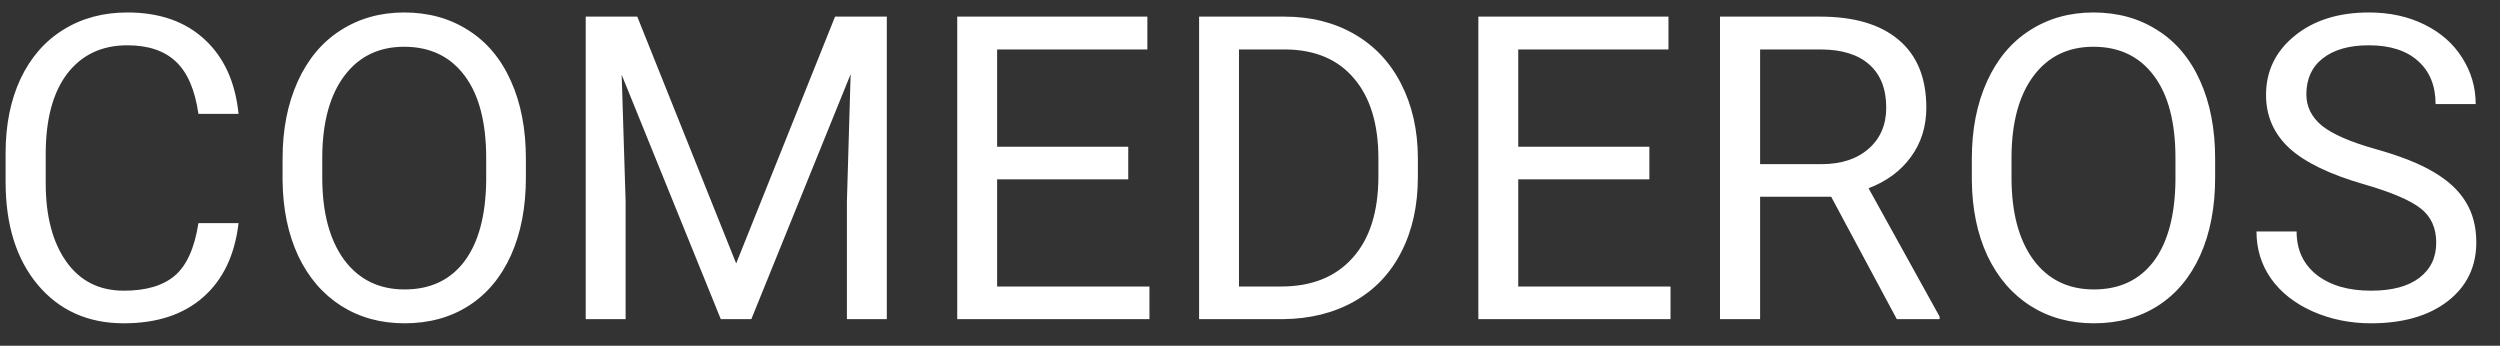 <svg width="94" height="13" viewBox="0 0 94 13" fill="none" xmlns="http://www.w3.org/2000/svg">
<rect x="0" y="0" width="94" height="13" fill="#333333" stroke="none"/>
<path d="M8.969 8.391C8.828 9.594 8.383 10.523 7.633 11.18C6.888 11.831 5.896 12.156 4.656 12.156C3.312 12.156 2.234 11.675 1.422 10.711C0.615 9.747 0.211 8.458 0.211 6.844V5.75C0.211 4.693 0.398 3.763 0.773 2.961C1.154 2.159 1.69 1.544 2.383 1.117C3.076 0.685 3.878 0.469 4.789 0.469C5.997 0.469 6.966 0.807 7.695 1.484C8.424 2.156 8.849 3.089 8.969 4.281H7.461C7.331 3.375 7.047 2.719 6.609 2.312C6.177 1.906 5.57 1.703 4.789 1.703C3.831 1.703 3.078 2.057 2.531 2.766C1.99 3.474 1.719 4.482 1.719 5.789V6.891C1.719 8.125 1.977 9.107 2.492 9.836C3.008 10.565 3.729 10.93 4.656 10.93C5.49 10.93 6.128 10.742 6.57 10.367C7.018 9.987 7.315 9.328 7.461 8.391H8.969ZM19.773 6.68C19.773 7.794 19.586 8.768 19.211 9.602C18.836 10.43 18.305 11.062 17.617 11.5C16.93 11.938 16.128 12.156 15.211 12.156C14.315 12.156 13.521 11.938 12.828 11.5C12.135 11.057 11.596 10.43 11.211 9.617C10.831 8.799 10.635 7.854 10.625 6.781V5.961C10.625 4.867 10.815 3.901 11.195 3.062C11.575 2.224 12.112 1.583 12.805 1.141C13.503 0.693 14.3 0.469 15.195 0.469C16.107 0.469 16.909 0.69 17.602 1.133C18.299 1.57 18.836 2.208 19.211 3.047C19.586 3.88 19.773 4.852 19.773 5.961V6.68ZM18.281 5.945C18.281 4.596 18.01 3.562 17.469 2.844C16.927 2.12 16.169 1.758 15.195 1.758C14.247 1.758 13.5 2.12 12.953 2.844C12.412 3.562 12.133 4.562 12.117 5.844V6.68C12.117 7.987 12.391 9.016 12.938 9.766C13.49 10.51 14.247 10.883 15.211 10.883C16.18 10.883 16.93 10.531 17.461 9.828C17.992 9.12 18.266 8.107 18.281 6.789V5.945ZM23.961 0.625L27.68 9.906L31.398 0.625H33.344V12H31.844V7.57L31.984 2.789L28.25 12H27.102L23.375 2.812L23.523 7.57V12H22.023V0.625H23.961ZM42.422 6.742H37.492V10.773H43.219V12H35.992V0.625H43.141V1.859H37.492V5.516H42.422V6.742ZM45.086 12V0.625H48.297C49.286 0.625 50.161 0.844 50.922 1.281C51.682 1.719 52.268 2.341 52.68 3.148C53.096 3.956 53.307 4.883 53.312 5.93V6.656C53.312 7.729 53.104 8.669 52.688 9.477C52.276 10.284 51.685 10.904 50.914 11.336C50.148 11.768 49.255 11.99 48.234 12H45.086ZM46.586 1.859V10.773H48.164C49.32 10.773 50.219 10.414 50.859 9.695C51.505 8.977 51.828 7.953 51.828 6.625V5.961C51.828 4.669 51.523 3.667 50.914 2.953C50.31 2.234 49.45 1.87 48.336 1.859H46.586ZM62.016 6.742H57.086V10.773H62.812V12H55.586V0.625H62.734V1.859H57.086V5.516H62.016V6.742ZM68.852 7.398H66.18V12H64.672V0.625H68.438C69.719 0.625 70.703 0.917 71.391 1.5C72.083 2.083 72.43 2.932 72.43 4.047C72.43 4.755 72.237 5.372 71.852 5.898C71.471 6.424 70.94 6.818 70.258 7.078L72.93 11.906V12H71.32L68.852 7.398ZM66.18 6.172H68.484C69.229 6.172 69.82 5.979 70.258 5.594C70.701 5.208 70.922 4.693 70.922 4.047C70.922 3.344 70.711 2.805 70.289 2.43C69.872 2.055 69.268 1.865 68.477 1.859H66.18V6.172ZM83.289 6.68C83.289 7.794 83.102 8.768 82.727 9.602C82.352 10.43 81.82 11.062 81.133 11.5C80.445 11.938 79.643 12.156 78.727 12.156C77.831 12.156 77.037 11.938 76.344 11.5C75.651 11.057 75.112 10.43 74.727 9.617C74.346 8.799 74.151 7.854 74.141 6.781V5.961C74.141 4.867 74.331 3.901 74.711 3.062C75.091 2.224 75.628 1.583 76.32 1.141C77.018 0.693 77.815 0.469 78.711 0.469C79.622 0.469 80.424 0.69 81.117 1.133C81.815 1.57 82.352 2.208 82.727 3.047C83.102 3.88 83.289 4.852 83.289 5.961V6.68ZM81.797 5.945C81.797 4.596 81.526 3.562 80.984 2.844C80.443 2.12 79.685 1.758 78.711 1.758C77.763 1.758 77.016 2.12 76.469 2.844C75.927 3.562 75.648 4.562 75.633 5.844V6.68C75.633 7.987 75.906 9.016 76.453 9.766C77.005 10.51 77.763 10.883 78.727 10.883C79.695 10.883 80.445 10.531 80.977 9.828C81.508 9.12 81.781 8.107 81.797 6.789V5.945ZM88.891 6.93C87.604 6.56 86.667 6.107 86.078 5.57C85.495 5.029 85.203 4.362 85.203 3.57C85.203 2.674 85.56 1.935 86.273 1.352C86.992 0.763 87.924 0.469 89.07 0.469C89.852 0.469 90.547 0.62 91.156 0.922C91.771 1.224 92.245 1.641 92.578 2.172C92.917 2.703 93.086 3.284 93.086 3.914H91.578C91.578 3.227 91.359 2.688 90.922 2.297C90.484 1.901 89.867 1.703 89.07 1.703C88.331 1.703 87.753 1.867 87.336 2.195C86.924 2.518 86.719 2.969 86.719 3.547C86.719 4.01 86.914 4.404 87.305 4.727C87.701 5.044 88.37 5.336 89.312 5.602C90.26 5.867 91 6.161 91.531 6.484C92.068 6.802 92.463 7.174 92.719 7.602C92.979 8.029 93.109 8.531 93.109 9.109C93.109 10.031 92.75 10.771 92.031 11.328C91.312 11.88 90.352 12.156 89.148 12.156C88.367 12.156 87.638 12.008 86.961 11.711C86.284 11.409 85.76 10.997 85.391 10.477C85.026 9.956 84.844 9.365 84.844 8.703H86.352C86.352 9.391 86.604 9.935 87.109 10.336C87.62 10.732 88.299 10.93 89.148 10.93C89.94 10.93 90.547 10.768 90.969 10.445C91.391 10.122 91.602 9.682 91.602 9.125C91.602 8.568 91.406 8.138 91.016 7.836C90.625 7.529 89.917 7.227 88.891 6.93Z" fill="white"/>
</svg>
